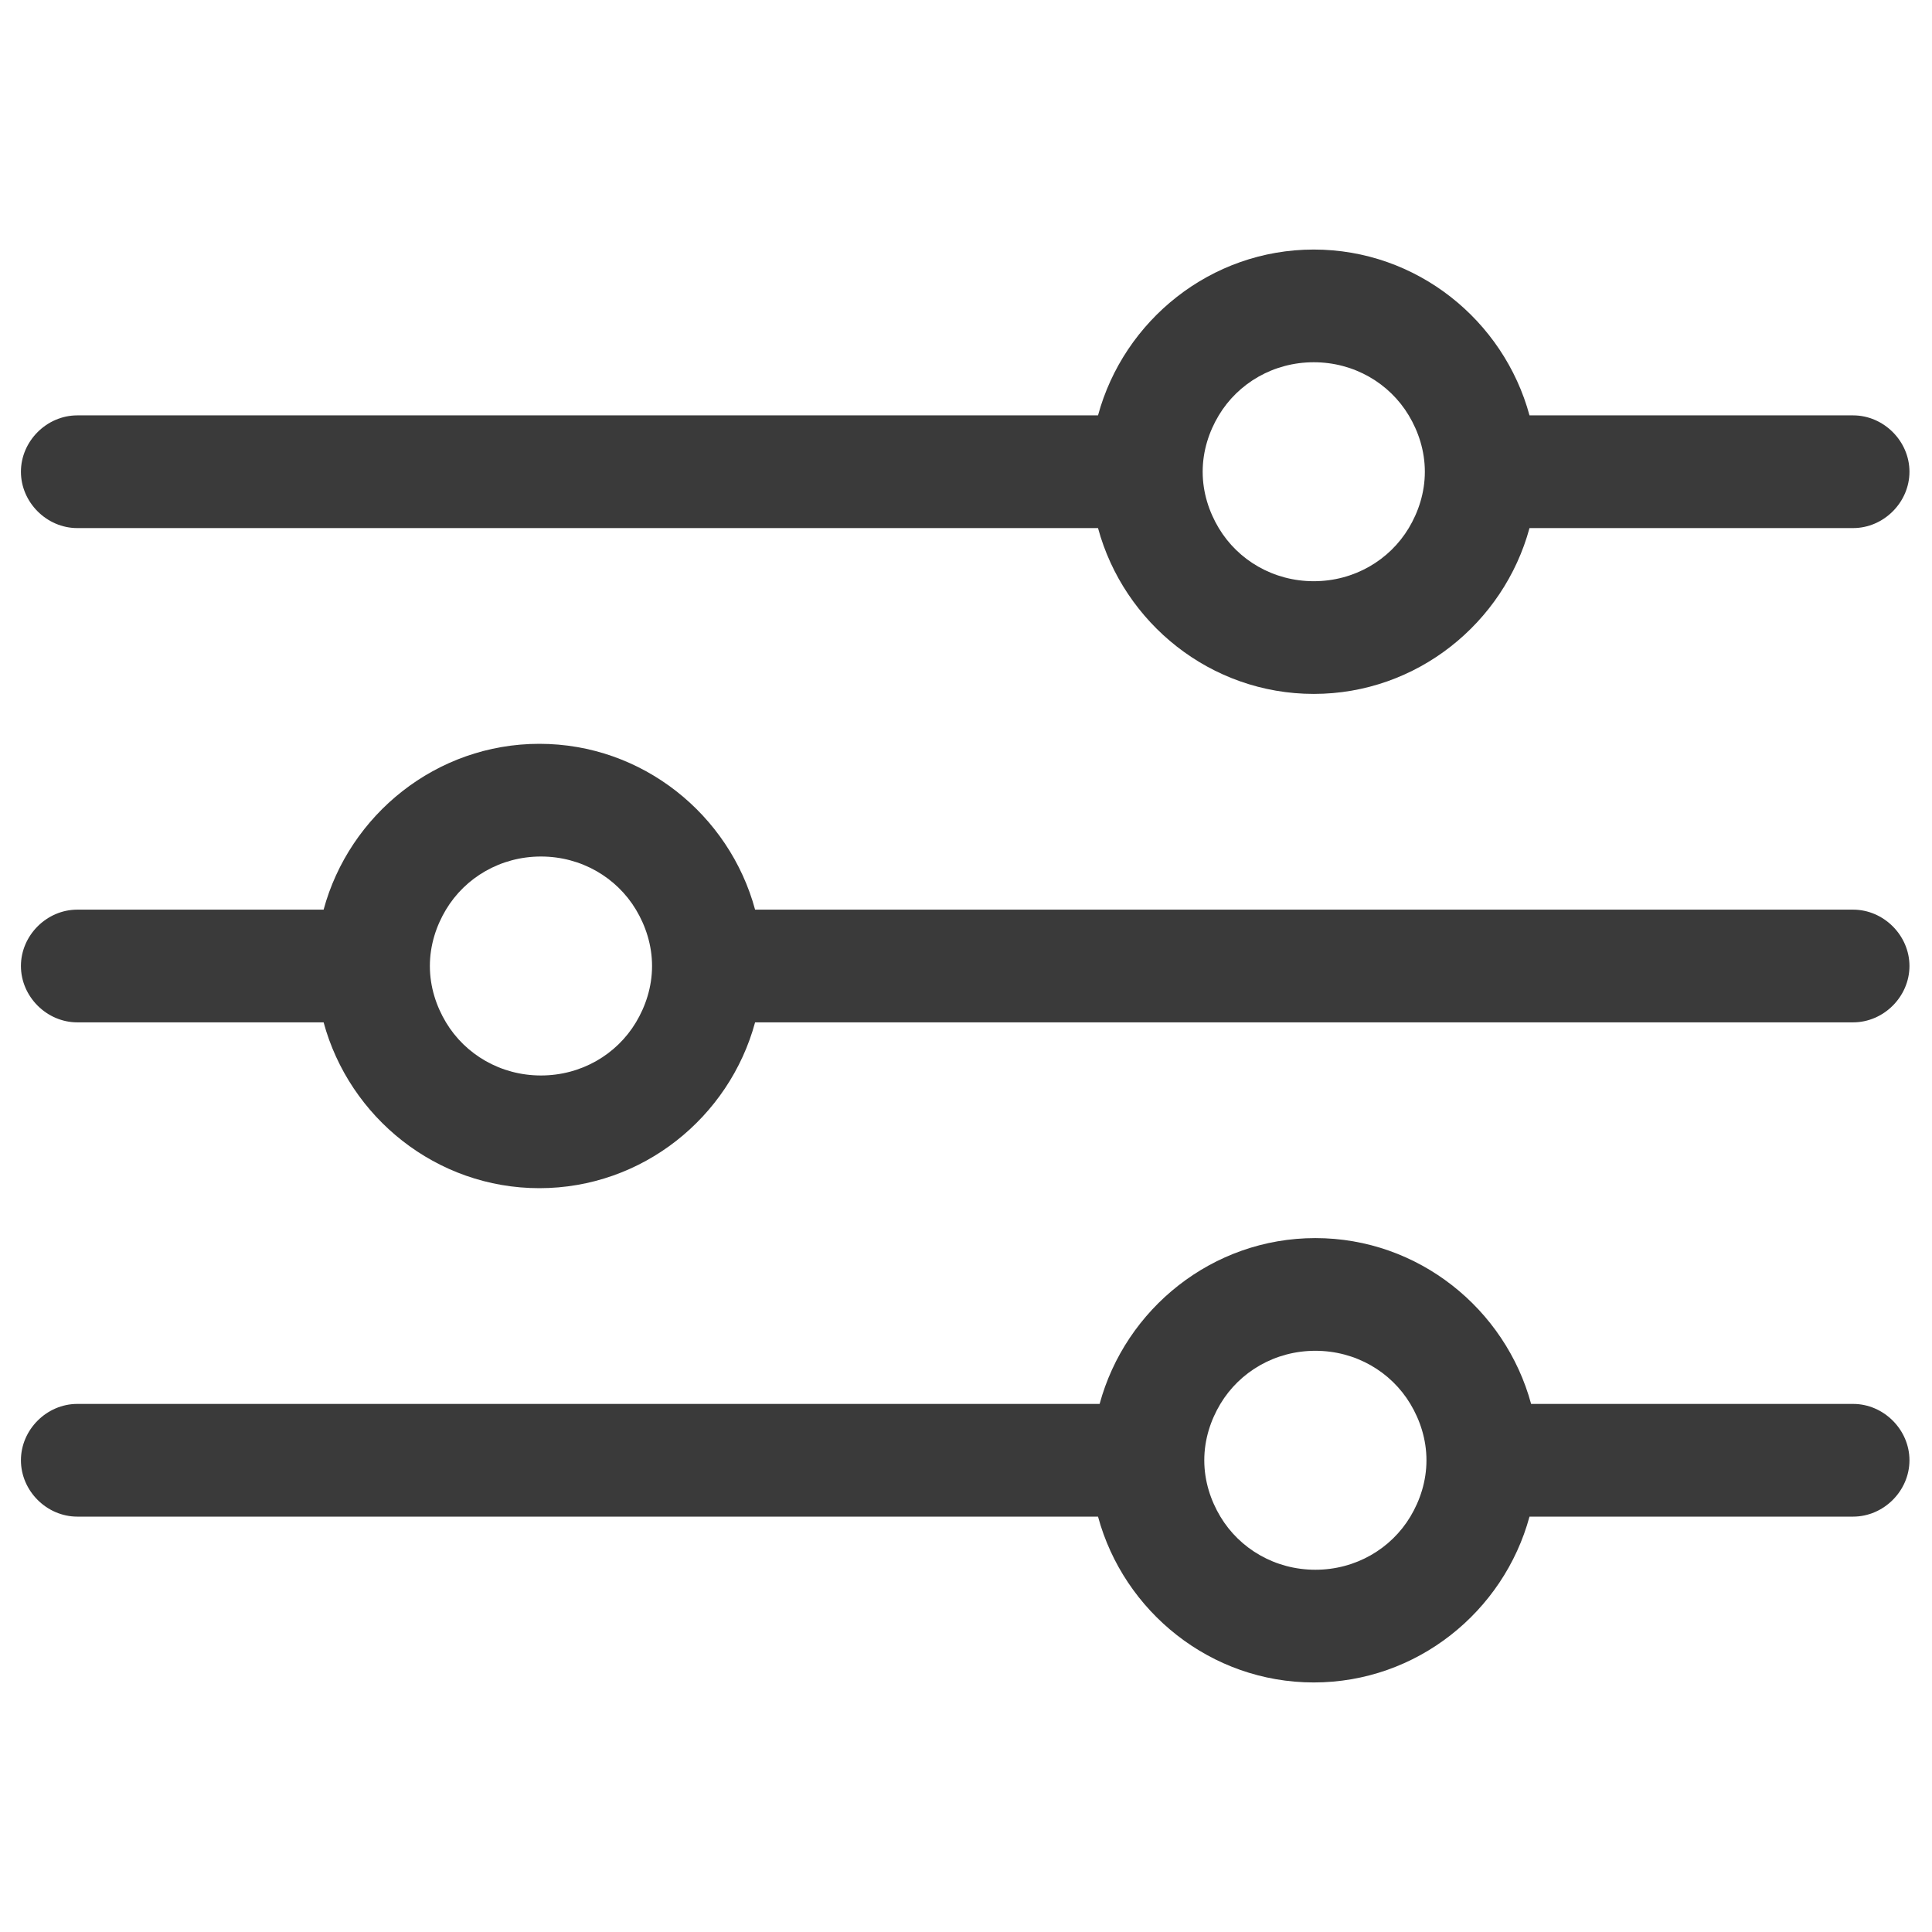 <?xml version="1.0" encoding="UTF-8"?>
<svg id="_圖層_1" data-name="圖層 1" xmlns="http://www.w3.org/2000/svg" viewBox="0 0 120 120">
  <defs>
    <style>
      .cls-1 {
        fill: #3a3a3a;
      }
    </style>
  </defs>
  <path class="cls-1" d="m4.8,32.8h63.4c1.6,5.9,7,10.3,13.4,10.3s11.8-4.4,13.4-10.3h20.1c1.9,0,3.5-1.6,3.5-3.5s-1.6-3.5-3.5-3.5h-20.1c-1.6-5.9-7-10.3-13.4-10.3s-11.8,4.4-13.4,10.3H4.8c-1.9,0-3.5,1.6-3.5,3.5s1.6,3.5,3.5,3.5Zm76.8-10.3c2.5,0,4.7,1.3,5.9,3.3.6,1,1,2.2,1,3.5s-.4,2.5-1,3.5c-1.2,2-3.4,3.3-5.9,3.3s-4.7-1.3-5.9-3.3c-.6-1-1-2.2-1-3.5s.4-2.5,1-3.5c1.2-2,3.4-3.3,5.9-3.3Z"/>
  <path class="cls-1" d="m115.2,56.5H46.9c-1.6-5.9-7-10.3-13.4-10.3s-11.8,4.4-13.4,10.3H4.8c-1.9,0-3.5,1.6-3.5,3.5s1.6,3.5,3.5,3.5h15.3c1.6,5.9,7,10.3,13.4,10.3s11.8-4.4,13.4-10.3h68.2c1.9,0,3.5-1.6,3.5-3.5s-1.6-3.5-3.5-3.5Zm-81.6,10.3c-2.5,0-4.7-1.3-5.9-3.3-.6-1-1-2.2-1-3.5s.4-2.5,1-3.5c1.2-2,3.4-3.3,5.9-3.3s4.7,1.3,5.9,3.3c.6,1,1,2.2,1,3.5s-.4,2.5-1,3.5c-1.2,2-3.4,3.3-5.9,3.3Z"/>
  <path class="cls-1" d="m115.2,87.2h-20.1c-1.6-5.9-7-10.3-13.4-10.3s-11.8,4.4-13.4,10.3H4.8c-1.9,0-3.5,1.6-3.5,3.5s1.6,3.5,3.5,3.5h63.4c1.6,5.9,7,10.3,13.4,10.3s11.8-4.4,13.4-10.3h20.1c1.9,0,3.5-1.6,3.5-3.5s-1.6-3.5-3.5-3.5Zm-33.5,10.3c-2.5,0-4.7-1.3-5.9-3.3-.6-1-1-2.2-1-3.5s.4-2.5,1-3.5c1.2-2,3.4-3.3,5.9-3.3s4.7,1.3,5.9,3.3c.6,1,1,2.2,1,3.5s-.4,2.5-1,3.5c-1.2,2-3.4,3.3-5.9,3.3Z"/>
</svg>